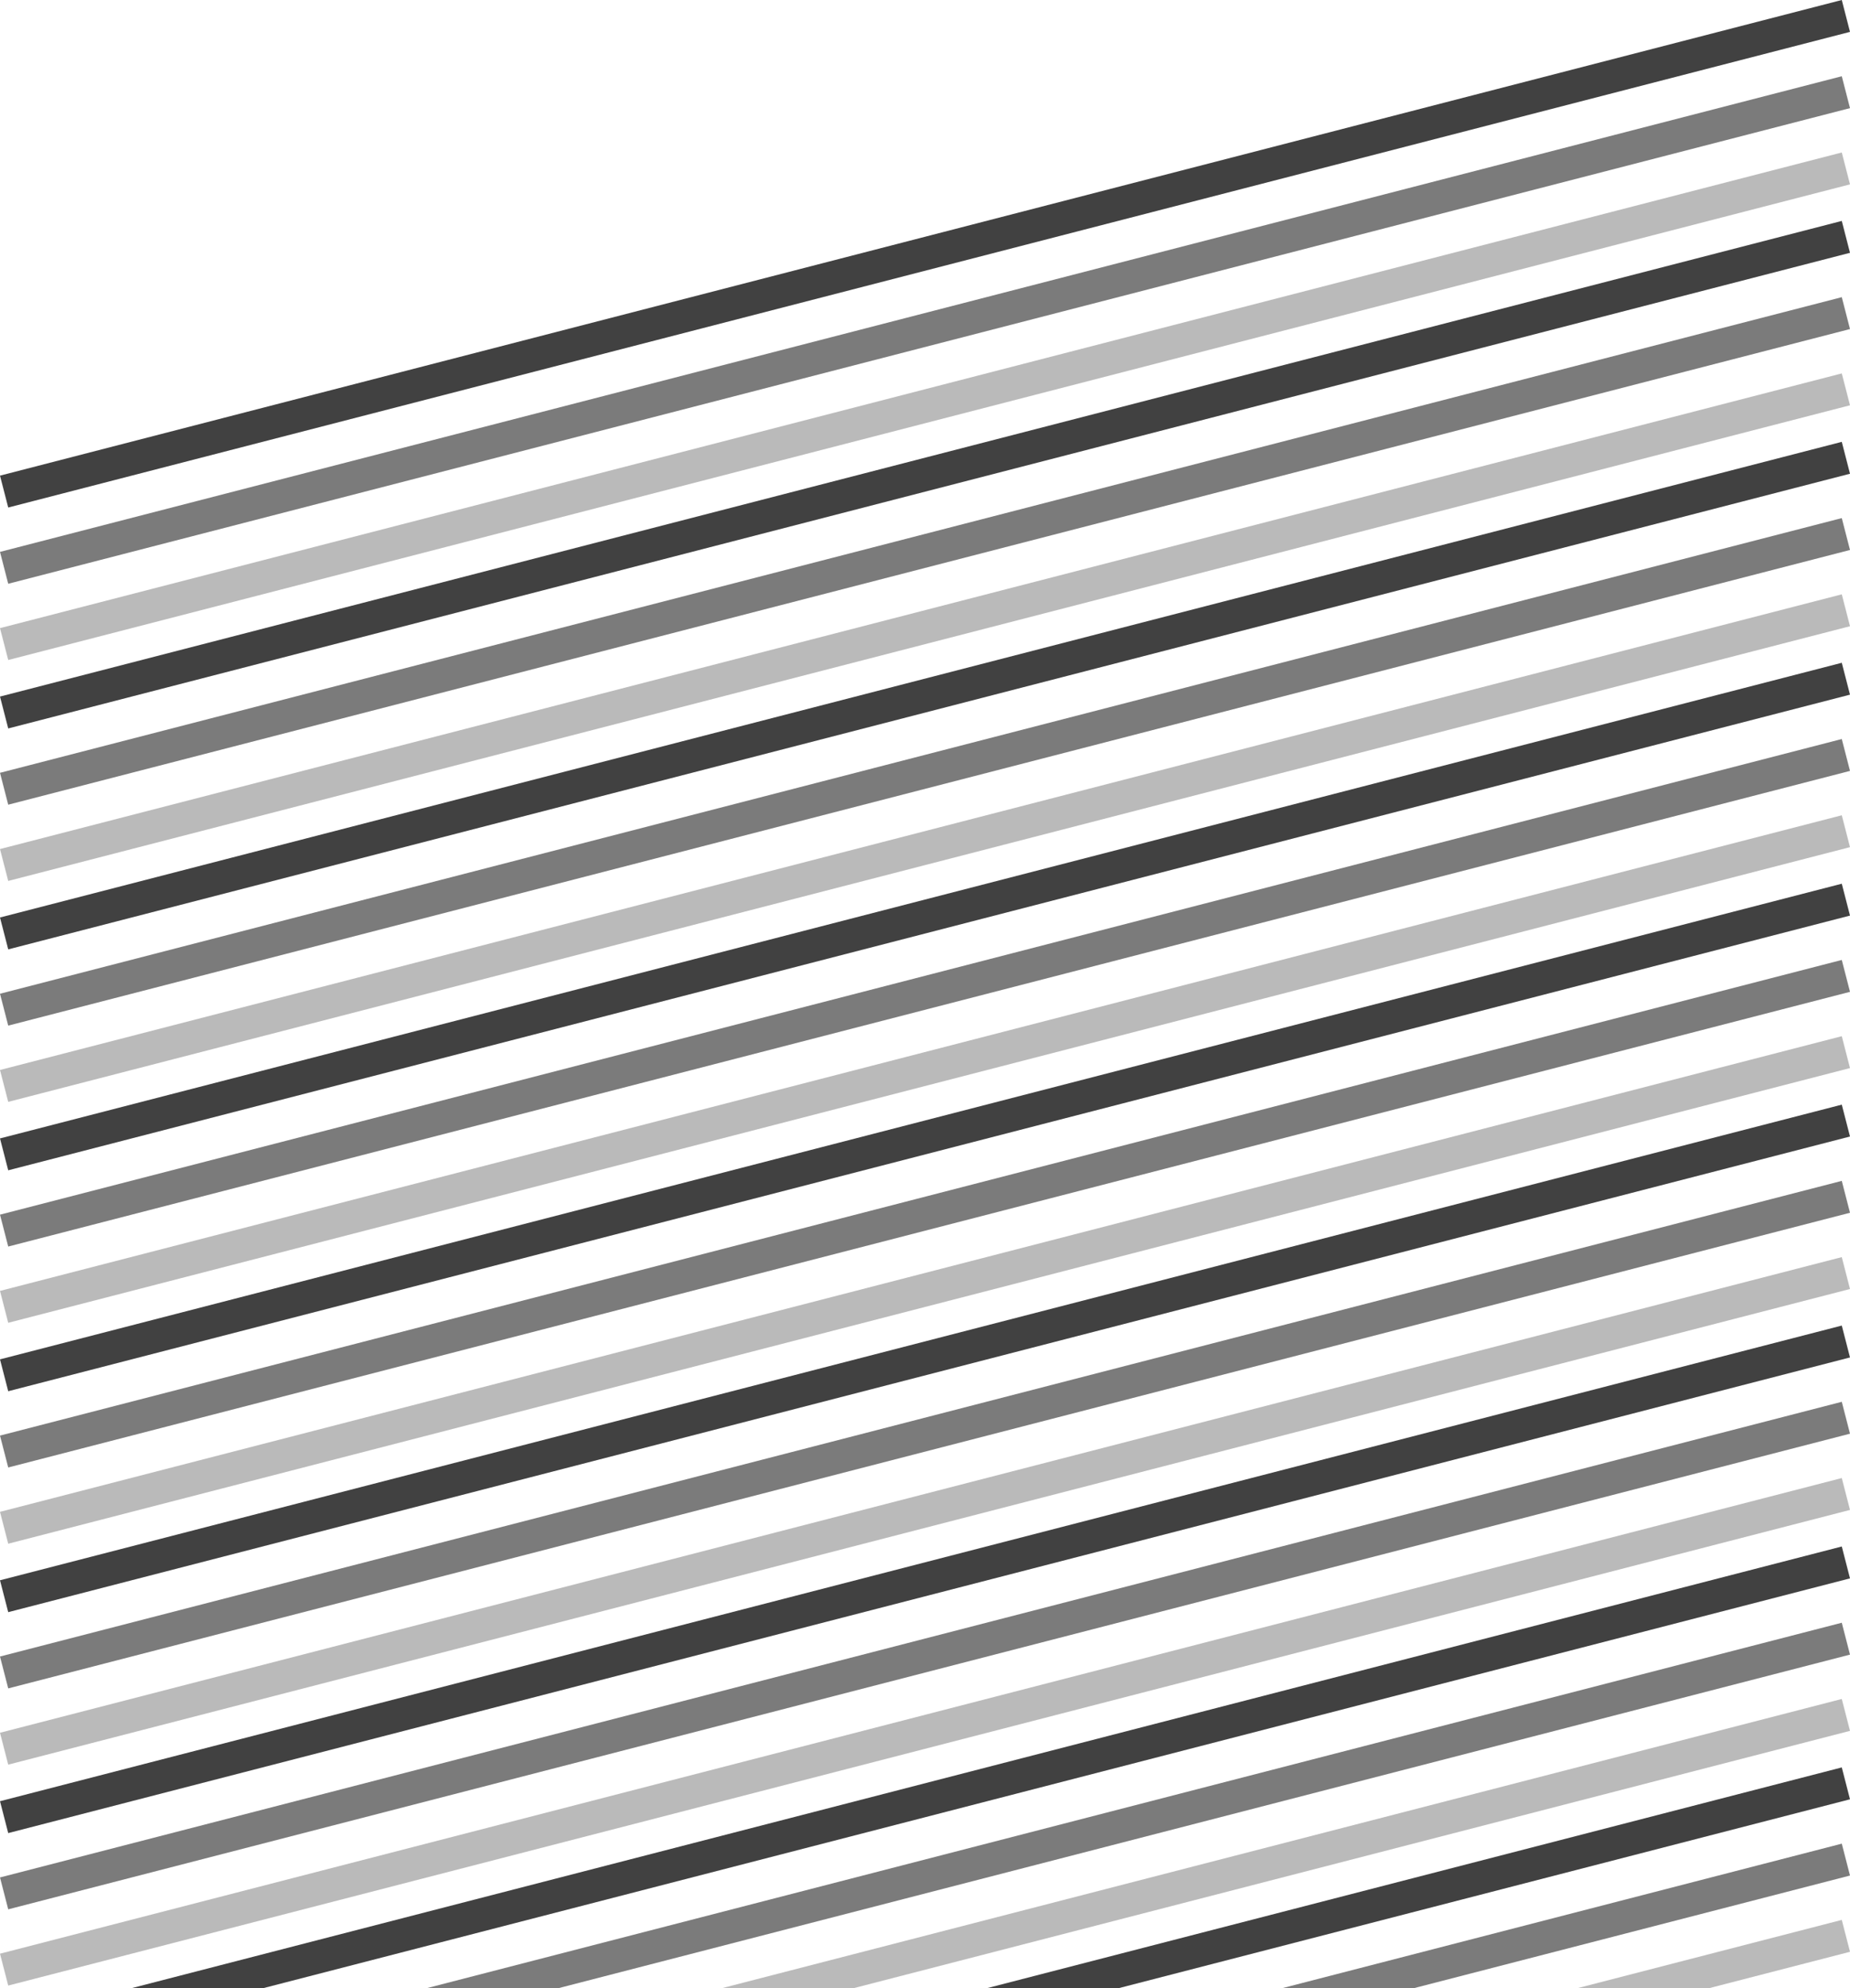 <svg xmlns="http://www.w3.org/2000/svg" xmlns:xlink="http://www.w3.org/1999/xlink" width="2136.497" height="2294.794" viewBox="0 0 2136.497 2294.794">
  <defs>
    <clipPath id="clip-path">
      <rect width="2136.497" height="2294.794" fill="none"/>
    </clipPath>
  </defs>
  <g id="Repeat_Grid_6" data-name="Repeat Grid 6" clip-path="url(#clip-path)">
    <g id="Group_226" data-name="Group 226" transform="translate(55.249 -4427.103)">
      <line id="Line_2" data-name="Line 2" y1="549" x2="2127" transform="translate(-50.5 4445.5)" fill="none" stroke="#414141" stroke-width="38"/>
      <line id="Line_3" data-name="Line 3" y1="549" x2="2127" transform="translate(-50.5 4533.5)" fill="none" stroke="#7b7b7b" stroke-width="38"/>
      <line id="Line_4" data-name="Line 4" y1="549" x2="2127" transform="translate(-50.5 4621.5)" fill="none" stroke="#bababa" stroke-width="38"/>
    </g>
    <g id="Group_226-2" data-name="Group 226" transform="translate(55.249 -4172.103)">
      <line id="Line_2-2" data-name="Line 2" y1="549" x2="2127" transform="translate(-50.5 4445.5)" fill="none" stroke="#414141" stroke-width="38"/>
      <line id="Line_3-2" data-name="Line 3" y1="549" x2="2127" transform="translate(-50.5 4533.5)" fill="none" stroke="#7b7b7b" stroke-width="38"/>
      <line id="Line_4-2" data-name="Line 4" y1="549" x2="2127" transform="translate(-50.5 4621.5)" fill="none" stroke="#bababa" stroke-width="38"/>
    </g>
    <g id="Group_226-3" data-name="Group 226" transform="translate(55.249 -3917.103)">
      <line id="Line_2-3" data-name="Line 2" y1="549" x2="2127" transform="translate(-50.5 4445.5)" fill="none" stroke="#414141" stroke-width="38"/>
      <line id="Line_3-3" data-name="Line 3" y1="549" x2="2127" transform="translate(-50.5 4533.5)" fill="none" stroke="#7b7b7b" stroke-width="38"/>
      <line id="Line_4-3" data-name="Line 4" y1="549" x2="2127" transform="translate(-50.5 4621.5)" fill="none" stroke="#bababa" stroke-width="38"/>
    </g>
    <g id="Group_226-4" data-name="Group 226" transform="translate(55.249 -3662.103)">
      <line id="Line_2-4" data-name="Line 2" y1="549" x2="2127" transform="translate(-50.5 4445.5)" fill="none" stroke="#414141" stroke-width="38"/>
      <line id="Line_3-4" data-name="Line 3" y1="549" x2="2127" transform="translate(-50.5 4533.5)" fill="none" stroke="#7b7b7b" stroke-width="38"/>
      <line id="Line_4-4" data-name="Line 4" y1="549" x2="2127" transform="translate(-50.5 4621.5)" fill="none" stroke="#bababa" stroke-width="38"/>
    </g>
    <g id="Group_226-5" data-name="Group 226" transform="translate(55.249 -3407.103)">
      <line id="Line_2-5" data-name="Line 2" y1="549" x2="2127" transform="translate(-50.5 4445.5)" fill="none" stroke="#414141" stroke-width="38"/>
      <line id="Line_3-5" data-name="Line 3" y1="549" x2="2127" transform="translate(-50.5 4533.5)" fill="none" stroke="#7b7b7b" stroke-width="38"/>
      <line id="Line_4-5" data-name="Line 4" y1="549" x2="2127" transform="translate(-50.5 4621.5)" fill="none" stroke="#bababa" stroke-width="38"/>
    </g>
    <g id="Group_226-6" data-name="Group 226" transform="translate(55.249 -3152.103)">
      <line id="Line_2-6" data-name="Line 2" y1="549" x2="2127" transform="translate(-50.5 4445.5)" fill="none" stroke="#414141" stroke-width="38"/>
      <line id="Line_3-6" data-name="Line 3" y1="549" x2="2127" transform="translate(-50.5 4533.5)" fill="none" stroke="#7b7b7b" stroke-width="38"/>
      <line id="Line_4-6" data-name="Line 4" y1="549" x2="2127" transform="translate(-50.5 4621.5)" fill="none" stroke="#bababa" stroke-width="38"/>
    </g>
    <g id="Group_226-7" data-name="Group 226" transform="translate(55.249 -2897.103)">
      <line id="Line_2-7" data-name="Line 2" y1="549" x2="2127" transform="translate(-50.5 4445.5)" fill="none" stroke="#414141" stroke-width="38"/>
      <line id="Line_3-7" data-name="Line 3" y1="549" x2="2127" transform="translate(-50.5 4533.5)" fill="none" stroke="#7b7b7b" stroke-width="38"/>
      <line id="Line_4-7" data-name="Line 4" y1="549" x2="2127" transform="translate(-50.5 4621.5)" fill="none" stroke="#bababa" stroke-width="38"/>
    </g>
    <g id="Group_226-8" data-name="Group 226" transform="translate(55.249 -2642.103)">
      <line id="Line_2-8" data-name="Line 2" y1="549" x2="2127" transform="translate(-50.5 4445.5)" fill="none" stroke="#414141" stroke-width="38"/>
      <line id="Line_3-8" data-name="Line 3" y1="549" x2="2127" transform="translate(-50.5 4533.5)" fill="none" stroke="#7b7b7b" stroke-width="38"/>
      <line id="Line_4-8" data-name="Line 4" y1="549" x2="2127" transform="translate(-50.5 4621.5)" fill="none" stroke="#bababa" stroke-width="38"/>
    </g>
    <g id="Group_226-9" data-name="Group 226" transform="translate(55.249 -2387.103)">
      <line id="Line_2-9" data-name="Line 2" y1="549" x2="2127" transform="translate(-50.5 4445.5)" fill="none" stroke="#414141" stroke-width="38"/>
      <line id="Line_3-9" data-name="Line 3" y1="549" x2="2127" transform="translate(-50.5 4533.5)" fill="none" stroke="#7b7b7b" stroke-width="38"/>
      <line id="Line_4-9" data-name="Line 4" y1="549" x2="2127" transform="translate(-50.5 4621.5)" fill="none" stroke="#bababa" stroke-width="38"/>
    </g>
  </g>
</svg>

